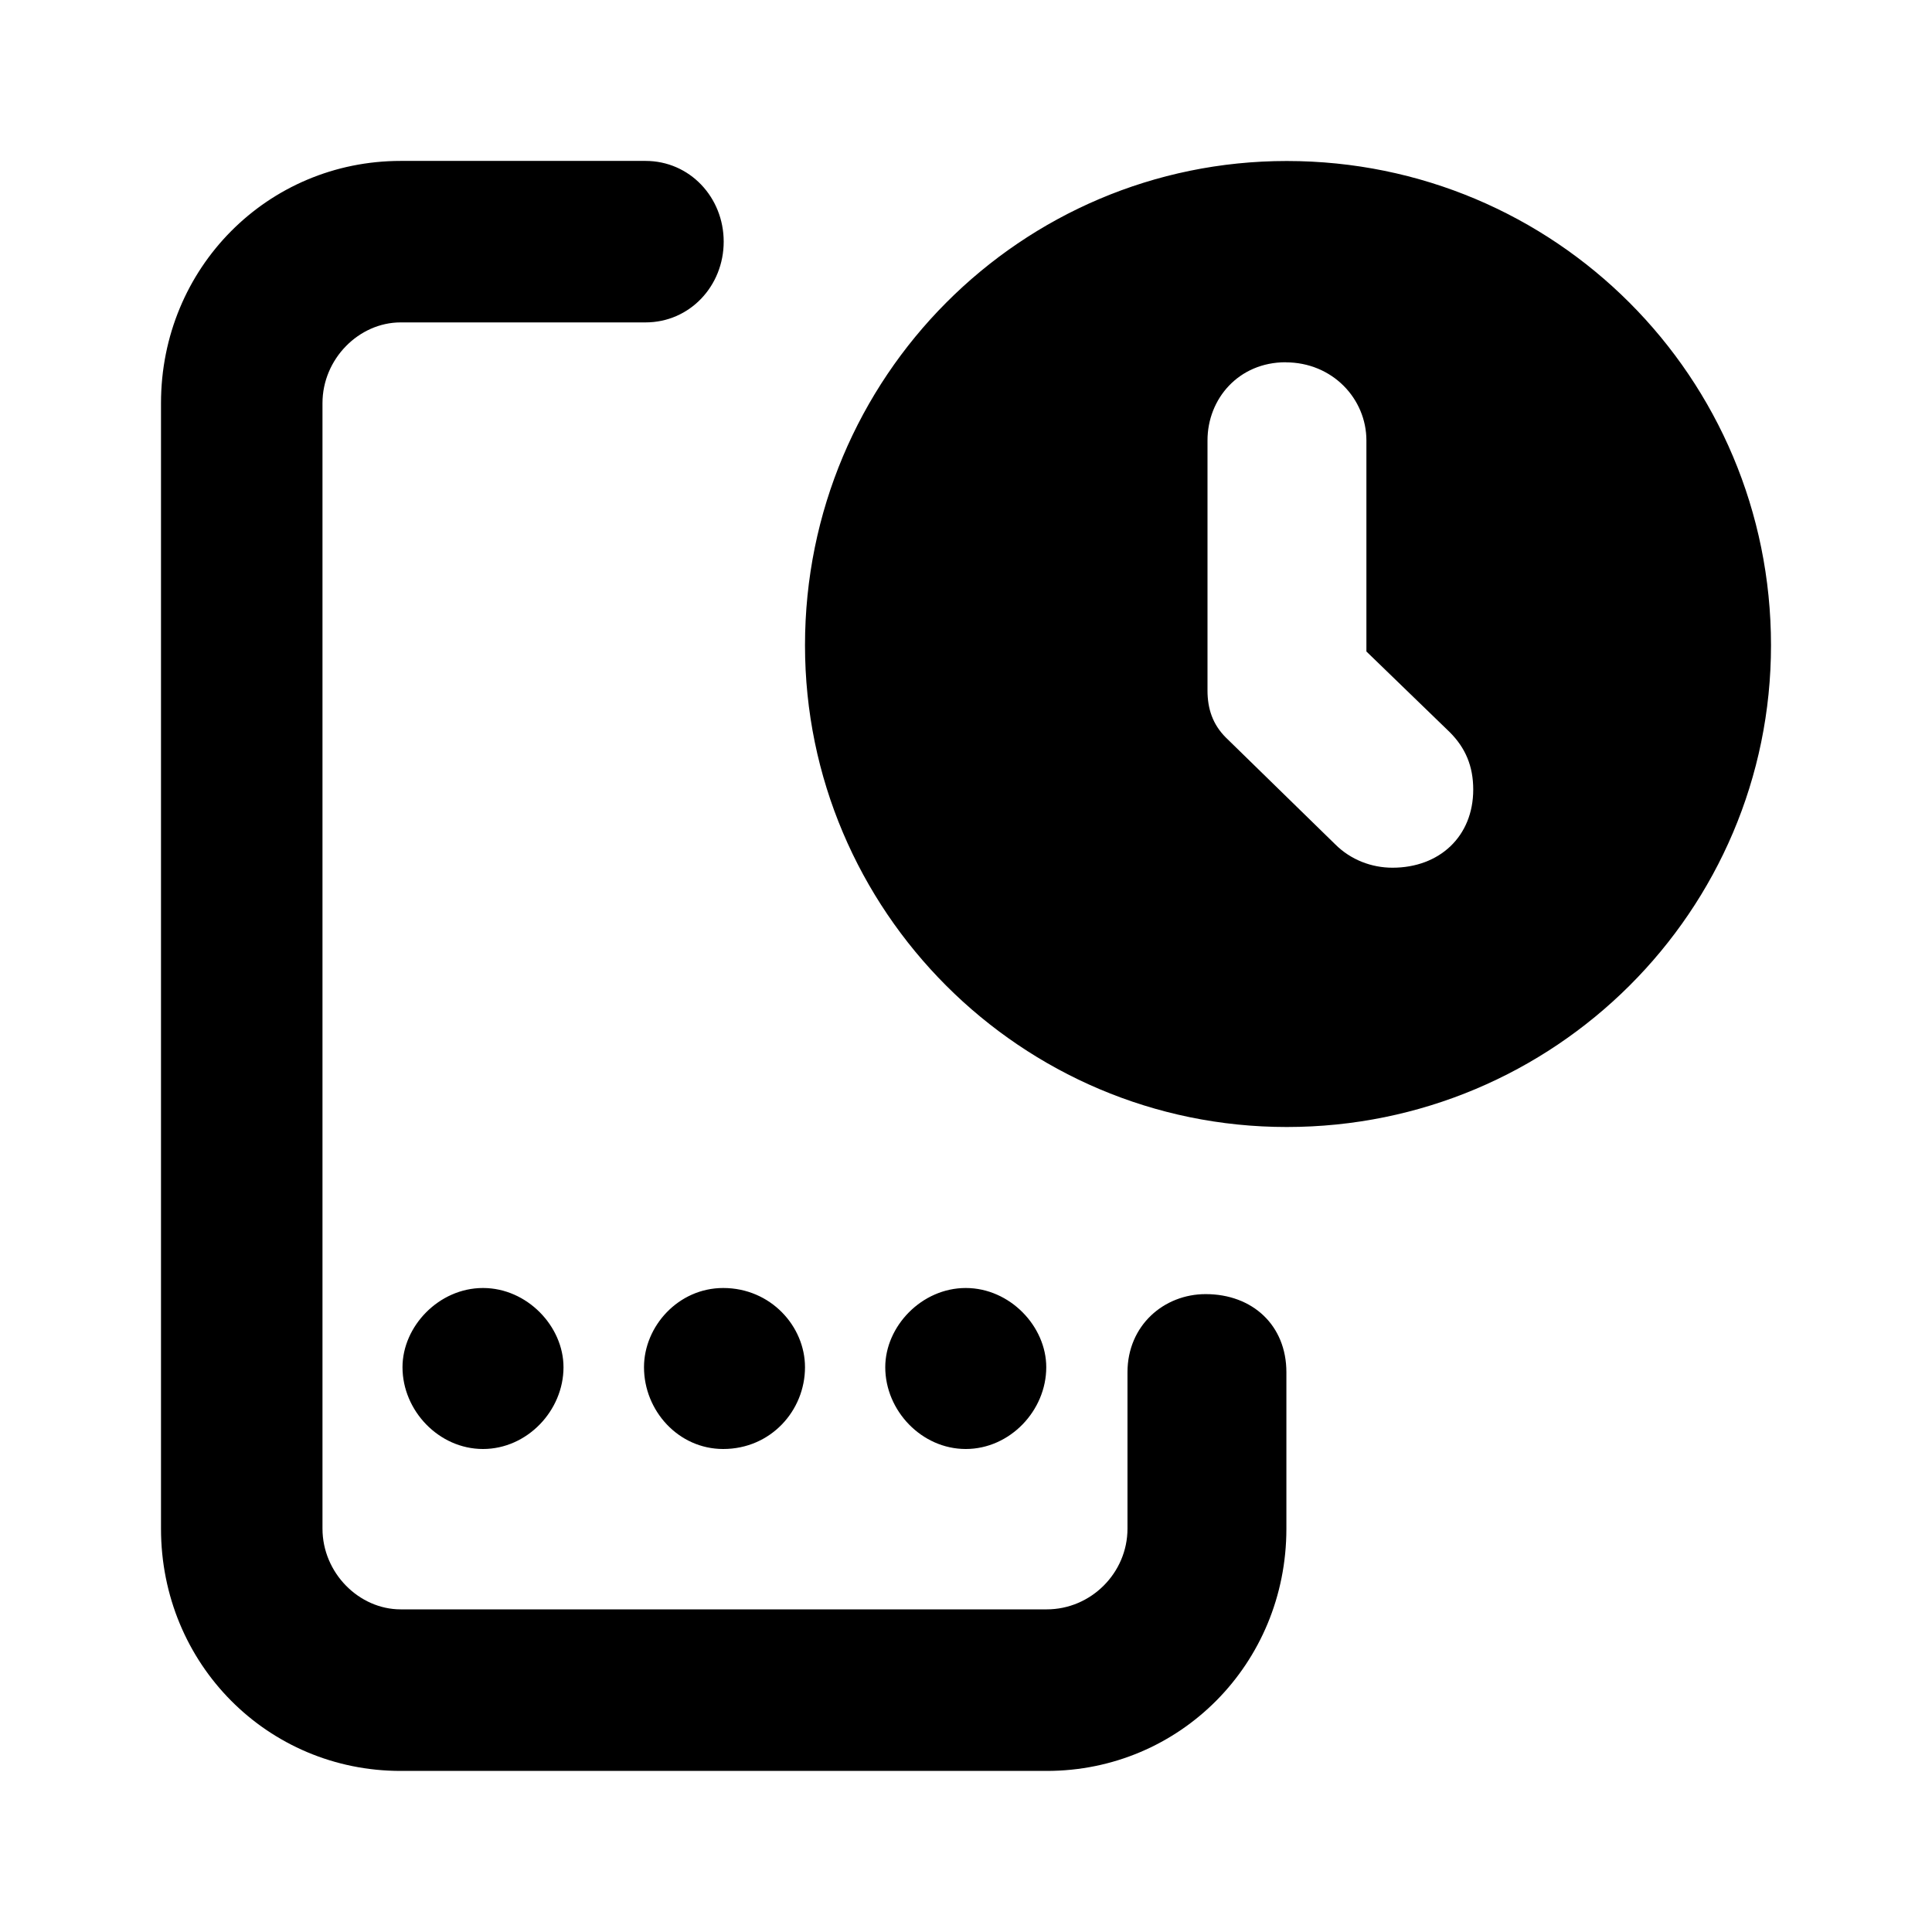 <svg id="icon" height="24" viewBox="0 0 24 24" width="24" xmlns="http://www.w3.org/2000/svg"><path d="m2 18.99v-13.981c0-1.683 1.327-3.01 2.977-3.01h3.042c.55 0 .971.453.971 1.003 0 .55-.421 1.003-.971 1.003h-3.042c-.518 0-.971.453-.971 1.003v13.981c0 .55.453 1.003.971 1.003h8.026c.55 0 1.003-.453 1.003-1.003v-1.942c0-.583.453-.971.971-.971.583 0 1.003.388 1.003.971v1.942c0 1.683-1.327 3.01-2.977 3.01h-8.026c-1.651 0-2.977-1.327-2.977-3.01zm3-2.006c0-.508.452-.984 1-.984s1 .476 1 .984c0 .54-.452 1.016-1 1.016s-1-.476-1-1.016zm3 0c0-.508.426-.984.984-.984.59 0 1.016.476 1.016.984 0 .54-.426 1.016-1.016 1.016-.557 0-.984-.476-.984-1.016zm2.997 0c0-.508.452-.984 1-.984.548 0 1.0.476 1.0.984 0 .54-.452 1.016-1 1.016-.548 0-1-.476-1-1.016zm4.987-14.984c3.331 0 6.016 2.685 6.016 6.016 0 3.299-2.685 5.984-6.016 5.984-3.299 0-5.984-2.685-5.984-5.984 0-3.331 2.685-6.016 5.984-6.016zm-.013 2.5c-.583 0-.971.453-.971.971v3.107c0 .227.065.421.227.583l1.359 1.327c.194.194.453.291.712.291.583 0 1.003-.388 1.003-.971 0-.291-.097-.518-.291-.712l-1.036-1.003v-2.621c0-.518-.421-.971-1.003-.971z" fill="currentColor" fill-rule="evenodd"/></svg>
